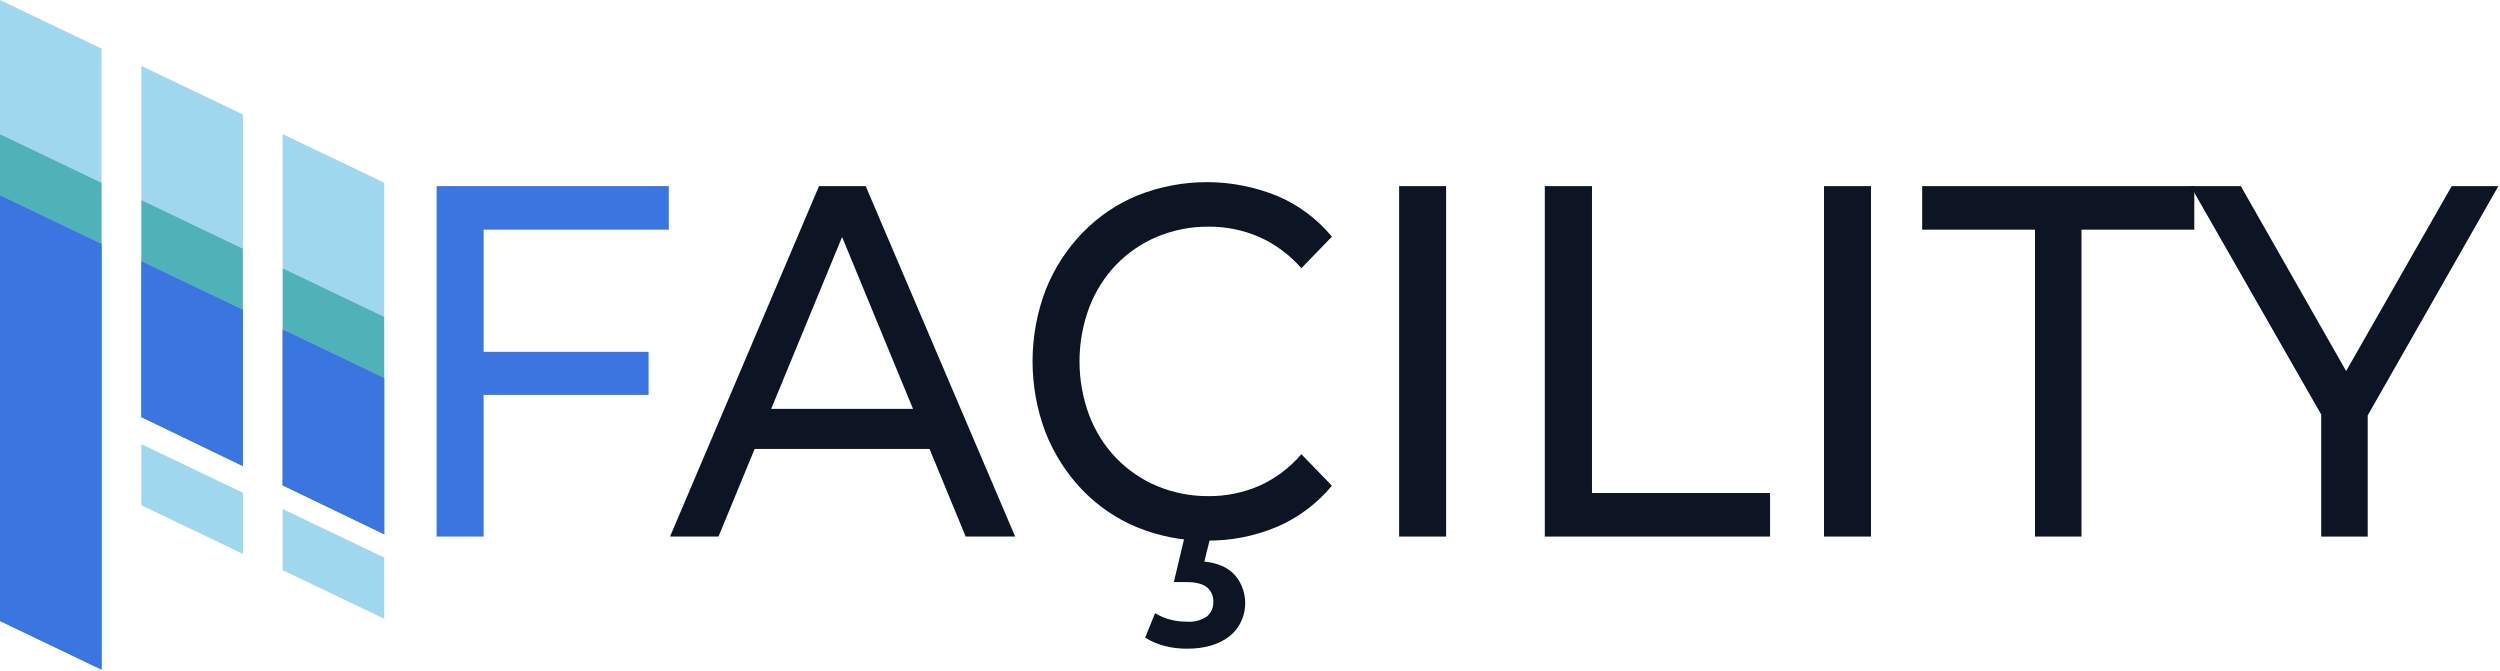 <svg width="1002" height="269" viewBox="0 0 1002 269" fill="none" xmlns="http://www.w3.org/2000/svg">
<path d="M40.711 19.477V73.222L0 53.744V0L40.711 19.477Z" fill="#9FD7EE"/>
<path d="M0 78.255L40.711 97.732V268.384L0 248.898V78.255Z" fill="#9FD7EE"/>
<path d="M40.711 73.222V97.733L0 78.255V53.745L40.711 73.222Z" fill="#4FB2B9"/>
<path d="M40.711 97.732V268.384L0 248.898V78.255L40.711 97.732Z" fill="#4FB2B9"/>
<path d="M40.711 97.732V268.384L0 248.898V78.255L40.711 97.732Z" fill="#3B75DF"/>
<path d="M97.355 45.879V99.623L56.645 80.146V26.393L97.355 45.879Z" fill="#9FD7EE"/>
<path d="M56.645 104.648L97.355 124.125V186.8L56.645 167.172V104.648Z" fill="#9FD7EE"/>
<path d="M97.355 99.623V124.125L56.645 104.648V80.146L97.355 99.623Z" fill="#4FB2B9"/>
<path d="M97.355 197.489V221.99L56.645 202.513V178.012L97.355 197.489Z" fill="#9FD7EE"/>
<path d="M97.355 124.125V186.8L56.645 167.172V104.648L97.355 124.125Z" fill="#4FB2B9"/>
<path d="M97.355 124.125V186.8L56.645 167.172V104.648L97.355 124.125Z" fill="#3B75DF"/>
<path d="M154 73.222V126.957L113.289 107.48V53.745L154 73.222Z" fill="#9FD7EE"/>
<path d="M113.289 132L154 151.477V214.143L113.289 194.524V132Z" fill="#9FD7EE"/>
<path d="M154 126.958V151.477L113.289 132V107.48L154 126.958Z" fill="#4FB2B9"/>
<path d="M154 223.482V248.001L113.289 228.524V204.005L154 223.482Z" fill="#9FD7EE"/>
<path d="M154 151.477V214.143L113.289 194.524V132L154 151.477Z" fill="#4FB2B9"/>
<path d="M154 151.477V214.143L113.289 194.524V132L154 151.477Z" fill="#3B75DF"/>
<path d="M193.835 215.056H175V74.595H268.05V92.051H193.835V215.056ZM191.948 141.014H259.958V158.27H191.948V141.014Z" fill="#3B75DF"/>
<path d="M268.549 215.056L328.265 74.595H346.974L406.877 215.056H387.045L333.737 85.839H341.283L287.976 215.056H268.549ZM293.979 179.945L299.062 163.884H373.278L378.75 179.945H293.979Z" fill="#0D1525"/>
<path d="M483.541 216.664C474.047 216.774 464.619 214.967 455.757 211.338C447.525 207.964 440.024 202.845 433.71 196.284C427.492 189.789 422.533 182.052 419.117 173.516C412.091 155.12 412.091 134.529 419.117 116.133C422.559 107.519 427.594 99.732 433.92 93.235C440.247 86.737 447.737 81.663 455.944 78.315C473.999 71.161 493.877 71.231 511.886 78.514C520.308 82.049 527.829 87.647 533.839 94.857L521.584 107.496C516.837 102.079 511.059 97.804 504.636 94.956C498.234 92.195 491.383 90.8 484.476 90.854C477.424 90.782 470.424 92.14 463.849 94.857C457.711 97.407 452.11 101.229 447.368 106.101C442.692 110.966 439.009 116.807 436.548 123.258C431.379 137.126 431.379 152.573 436.548 166.441C439.009 172.891 442.692 178.732 447.368 183.598C452.105 188.476 457.708 192.296 463.849 194.842C470.424 197.56 477.424 198.919 484.476 198.843C491.383 198.898 498.234 197.505 504.636 194.745C511.09 191.875 516.875 187.541 521.584 182.036L533.839 194.676C527.816 201.893 520.301 207.523 511.886 211.117C502.869 214.925 493.239 216.809 483.541 216.664ZM475.823 259.999C472.778 260.026 469.741 259.66 466.78 258.902C464.047 258.191 461.422 257.073 458.984 255.583L462.944 245.745C464.863 246.917 466.925 247.794 469.072 248.353C471.262 248.918 473.508 249.187 475.761 249.167C478.571 249.401 481.375 248.663 483.759 247.062C484.597 246.359 485.265 245.455 485.707 244.427C486.15 243.392 486.353 242.26 486.301 241.129C486.338 240.032 486.127 238.935 485.685 237.942C485.242 236.948 484.582 236.086 483.759 235.416C482.06 234.023 479.331 233.305 475.558 233.305H470.475L475.153 213.642H485.521L482.699 225.088C488.093 225.619 492.174 227.42 494.939 230.504C496.432 232.208 497.568 234.237 498.27 236.451C498.972 238.666 499.225 241.012 499.011 243.337C498.797 245.662 498.123 247.911 497.031 249.932C495.939 251.961 494.455 253.713 492.678 255.079C488.468 258.35 482.85 259.985 475.823 259.999Z" fill="#0D1525"/>
<path d="M560.766 215.056V74.595H579.6V215.056H560.766Z" fill="#0D1525"/>
<path d="M619.156 215.056V74.595H638.068V197.601H709.446V215.056H619.156Z" fill="#0D1525"/>
<path d="M731.057 215.056V74.595H749.891V215.056H731.057Z" fill="#0D1525"/>
<path d="M815.625 215.056V92.051H770.409V74.595H879.473V92.051H834.259V215.056H815.625Z" fill="#0D1525"/>
<path d="M930.335 215.056V161.277L934.668 173.717L877.977 74.595H898.12L945.782 158.27H934.869L982.641 74.595H1001.35L944.849 173.733L948.981 161.293V215.07L930.335 215.056Z" fill="#0D1525"/>
</svg>
